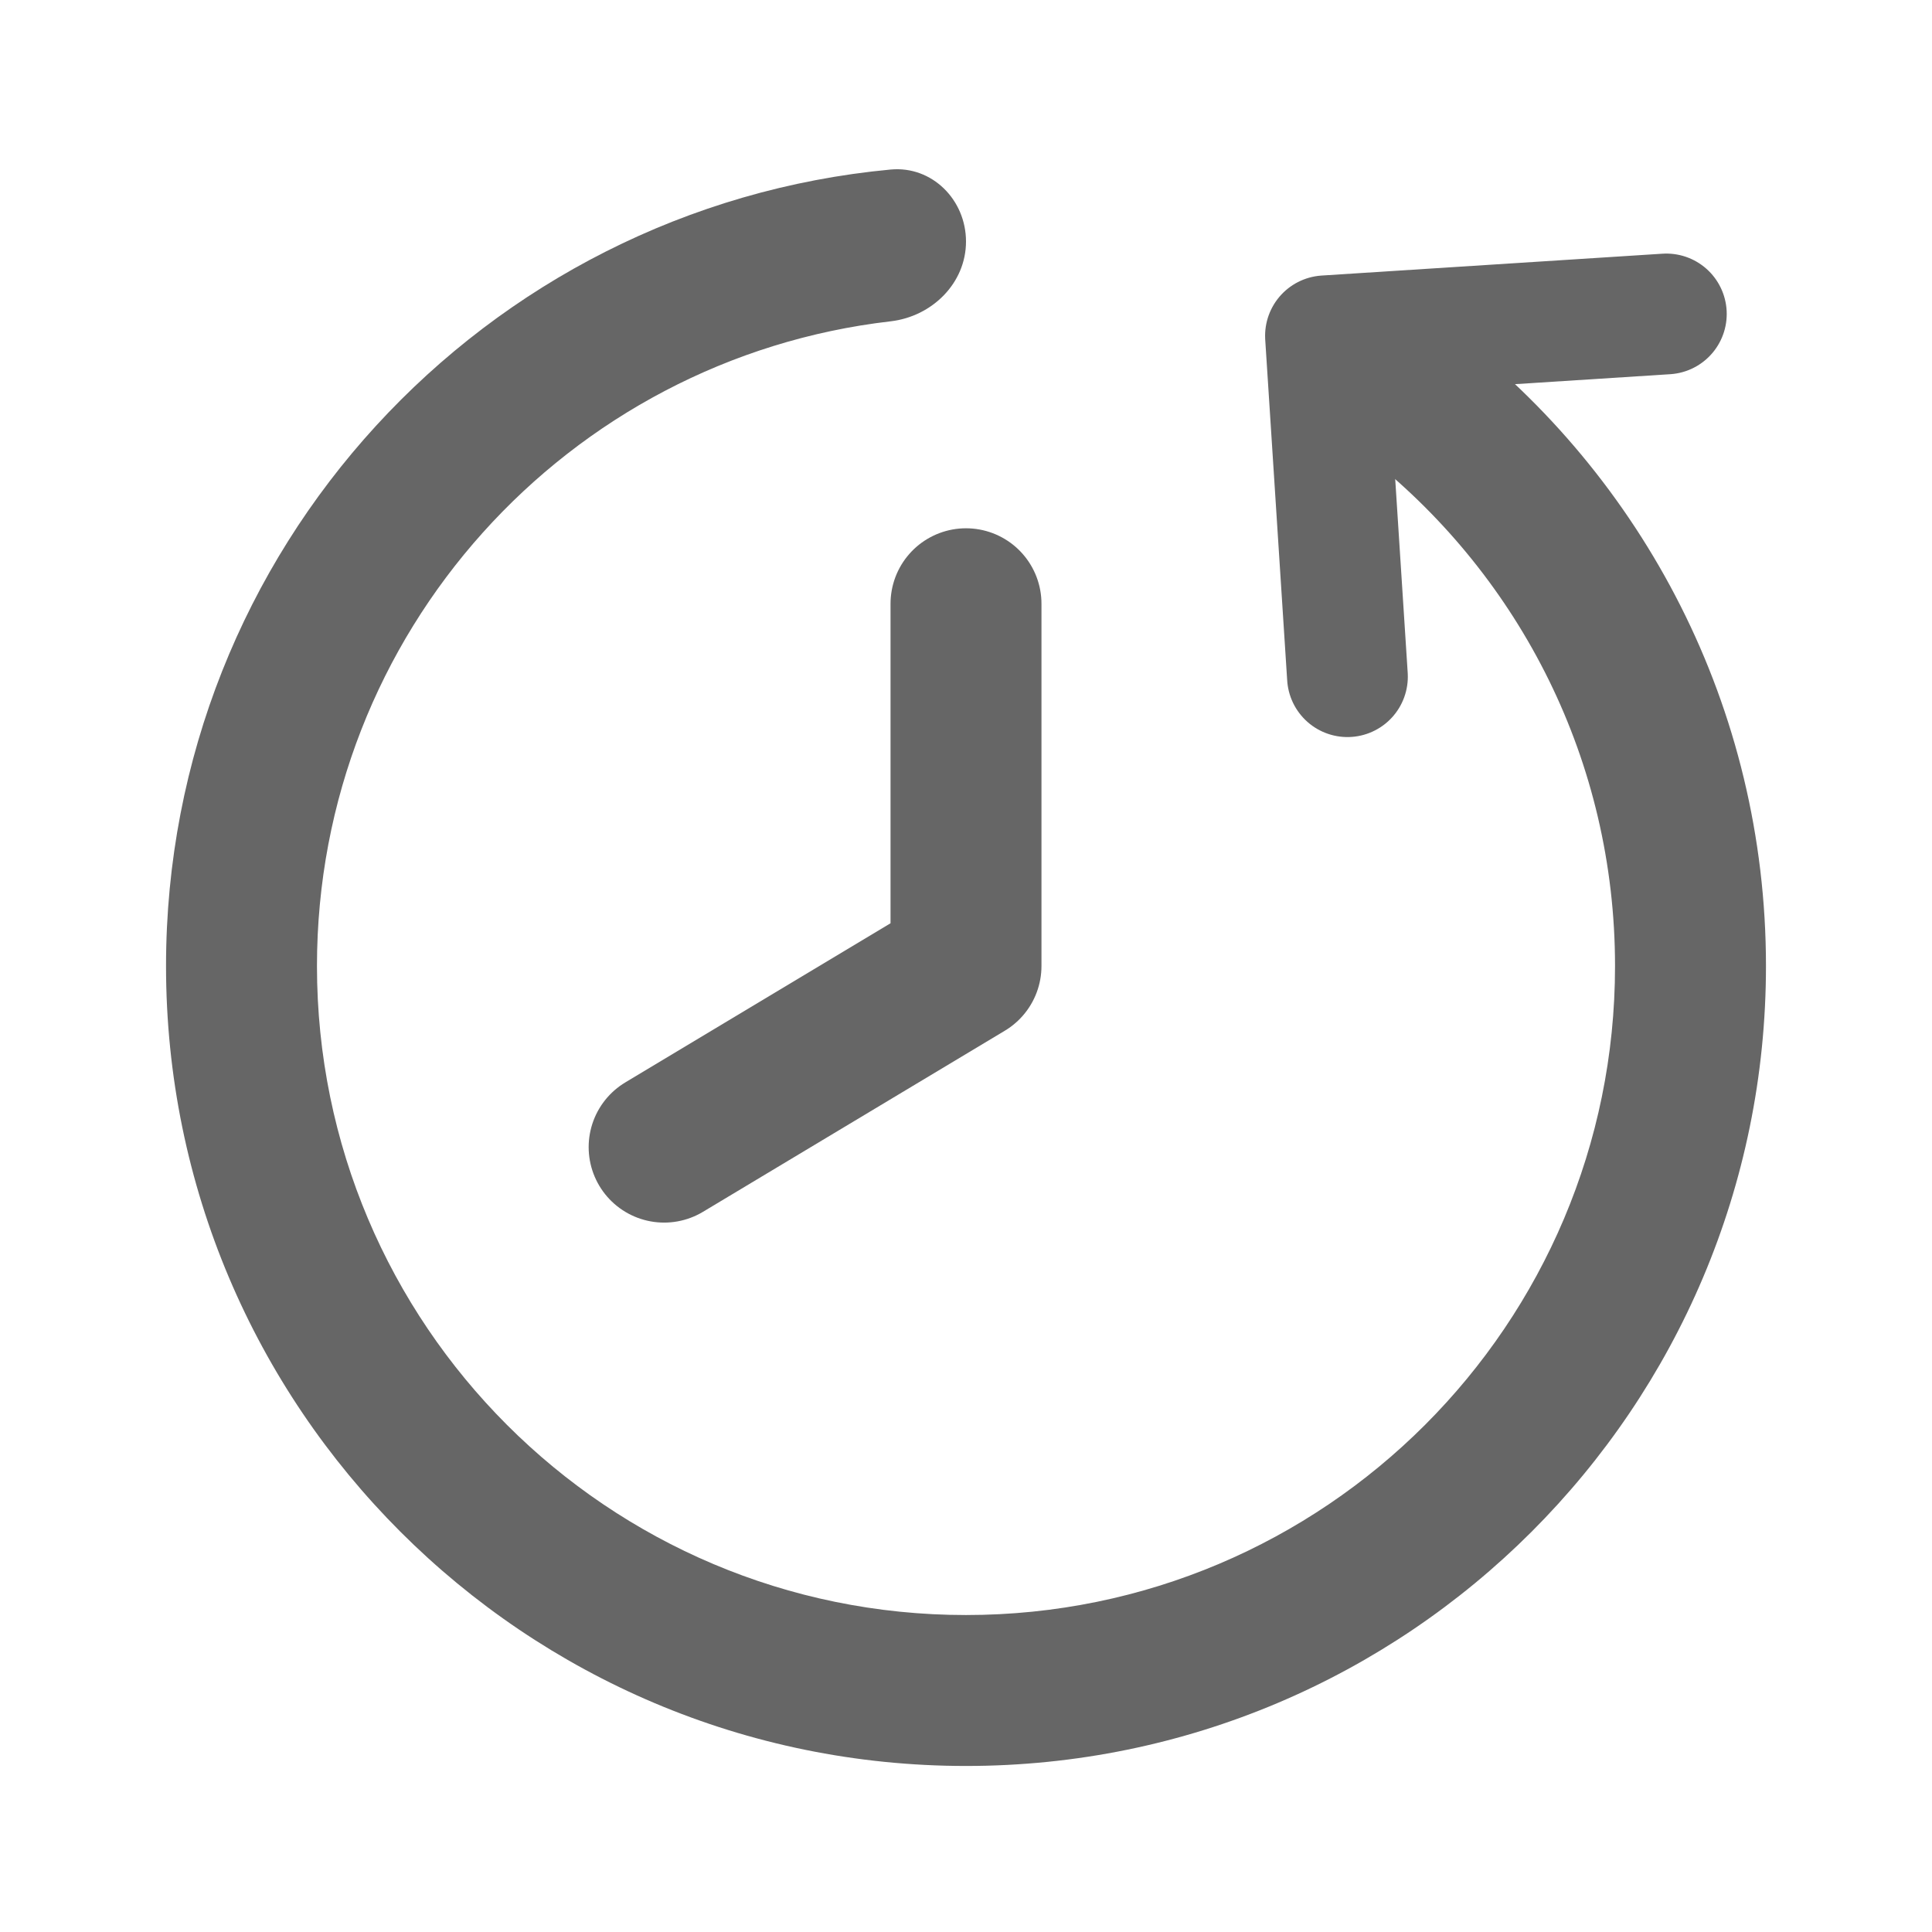<svg width="16" height="16" viewBox="0 0 16 16" fill="none" xmlns="http://www.w3.org/2000/svg">
<g id="Icons / 16px / Restore">
<path id="Subtract" fill-rule="evenodd" clip-rule="evenodd" d="M11.18 2.912C10.997 3.204 11.089 3.587 11.358 3.803C12.588 4.788 13.375 6.302 13.375 8C13.375 10.969 10.969 13.375 8 13.375C5.031 13.375 2.625 10.969 2.625 8C2.625 5.242 4.701 2.97 7.376 2.661C7.719 2.621 8 2.345 8 2V2C8 1.655 7.719 1.372 7.376 1.404C4.01 1.719 1.375 4.552 1.375 8C1.375 11.659 4.341 14.625 8 14.625C11.659 14.625 14.625 11.659 14.625 8C14.625 5.855 13.606 3.949 12.026 2.738C11.751 2.528 11.363 2.619 11.18 2.912V2.912Z" fill="#666666"/>
<path id="Vector 143" d="M13.8 2.6L10.977 2.781L11.159 5.604" stroke="#666666" stroke-linecap="round" stroke-linejoin="round"/>
<path id="Vector 52" d="M8 5V8L5.5 9.5" stroke="#666666" stroke-width="1.25" stroke-linecap="round" stroke-linejoin="round"/>
</g>
</svg>
